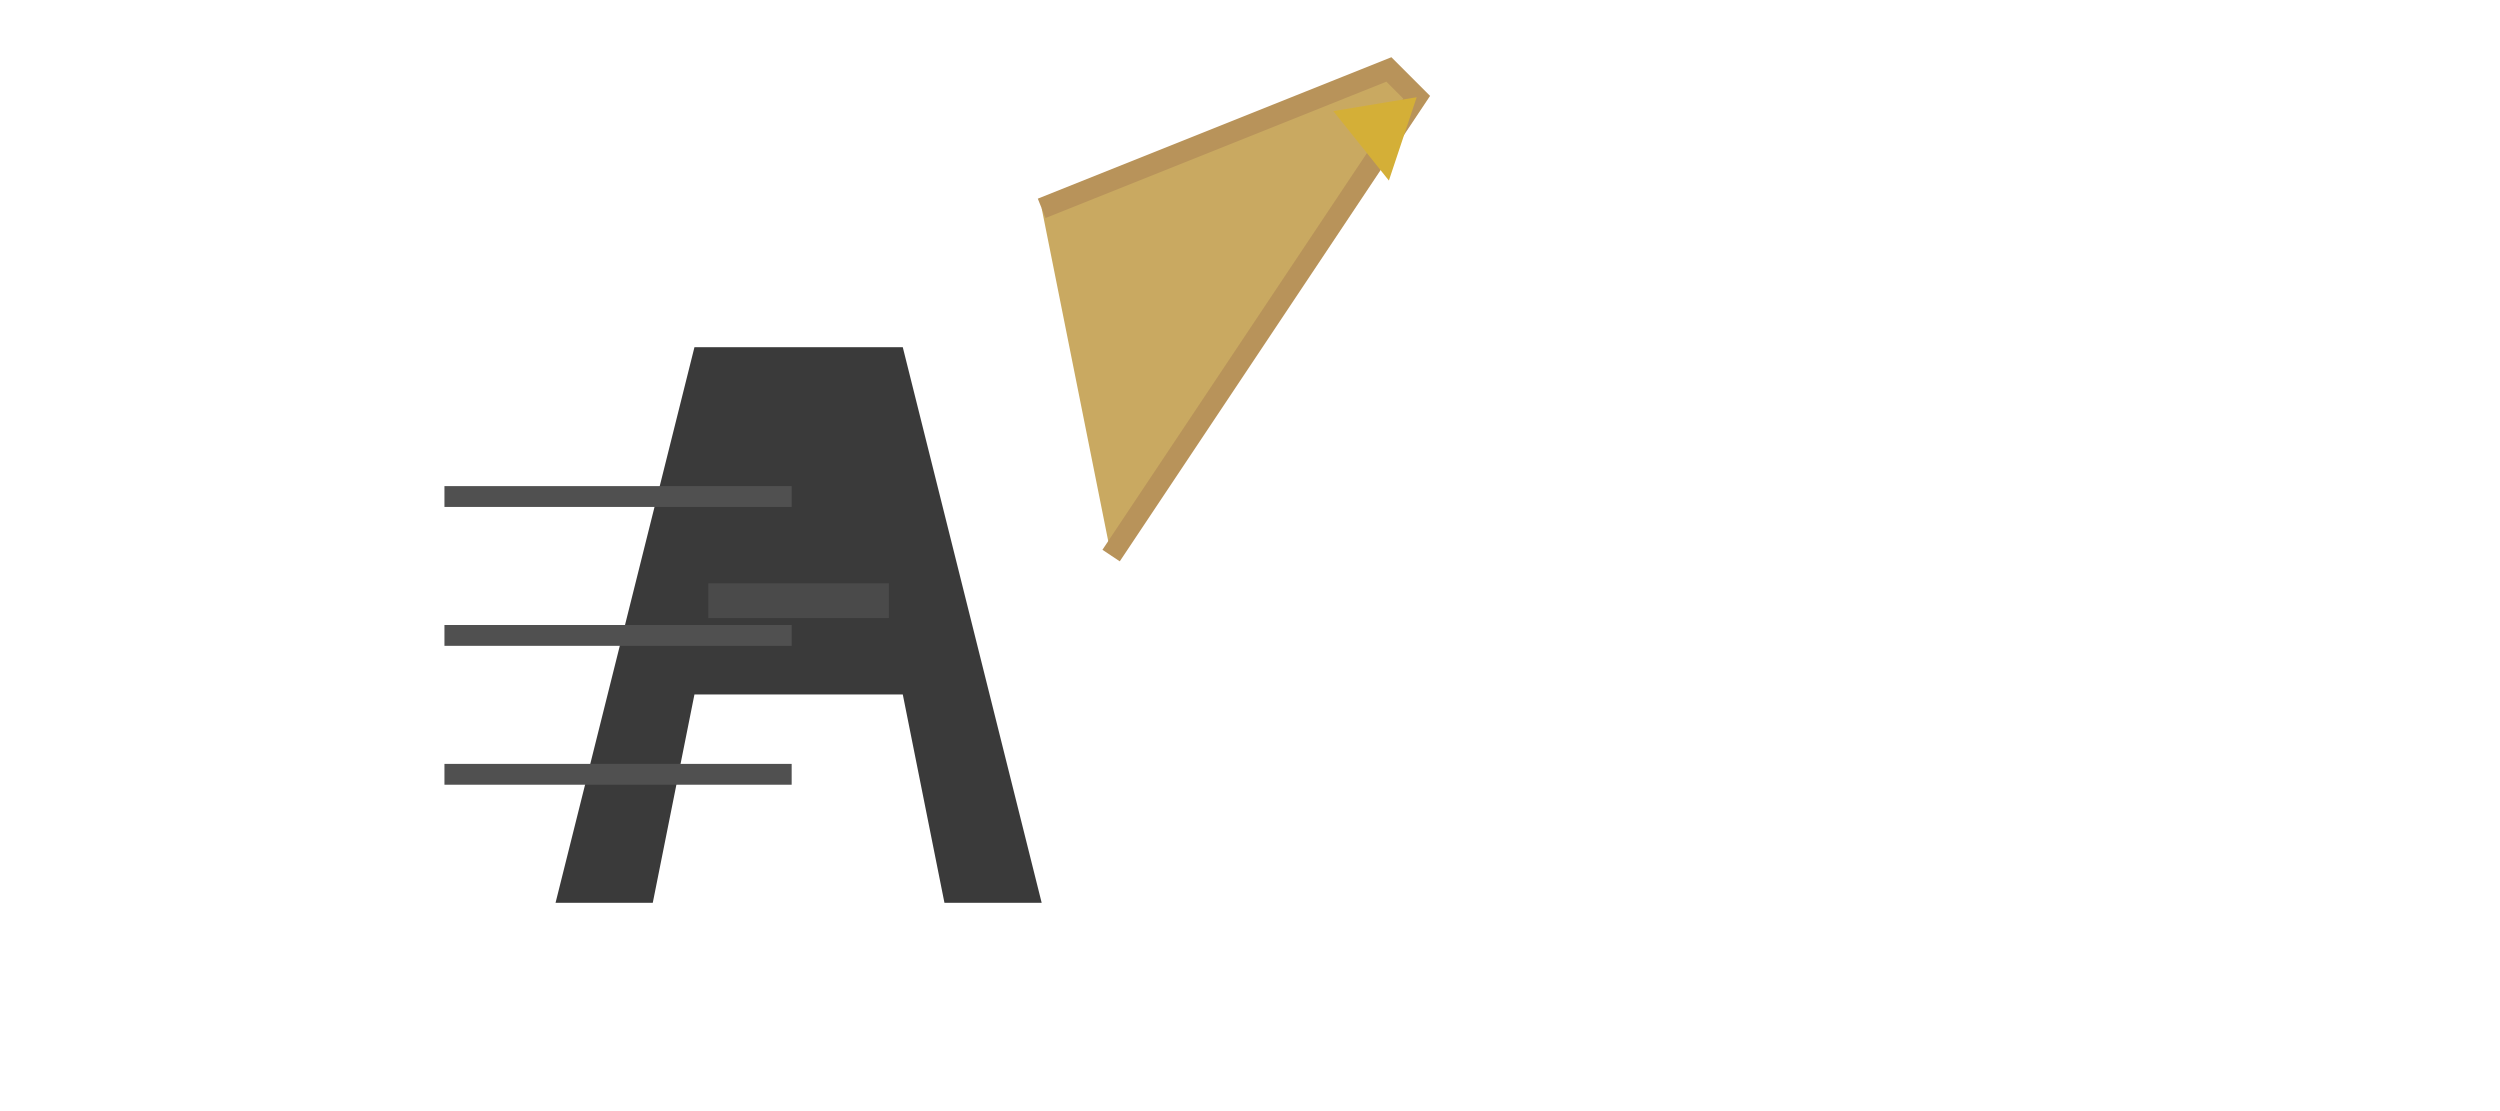 <svg width="180" height="80" viewBox="0 0 180 80" xmlns="http://www.w3.org/2000/svg">
  <!-- Basé sur le logo Athlink original -->
  <g>
    <!-- Lettre A principale en gris foncé -->
    <polygon points="40,65 50,25 65,25 75,65 68,65 65,50 50,50 47,65" fill="#3A3A3A"/>
    
    <!-- Ligne horizontale du A -->
    <rect x="51" y="42" width="13" height="2.5" fill="#4A4A4A"/>
    
    <!-- Lignes décoratives horizontales -->
    <rect x="32" y="35" width="25" height="1.5" fill="#505050"/>
    <rect x="32" y="45" width="25" height="1.5" fill="#505050"/>
    <rect x="32" y="55" width="25" height="1.5" fill="#505050"/>
    
    <!-- Flèche dorée dynamique -->
    <g>
      <path d="M 75 15 L 100 5 L 102 7 L 80 40" 
            fill="#C9A961" 
            stroke="#B8935A" 
            stroke-width="1.5"/>
      <polygon points="96,8 102,7 100,13" fill="#D4AF37"/>
    </g>
  </g>
</svg>

